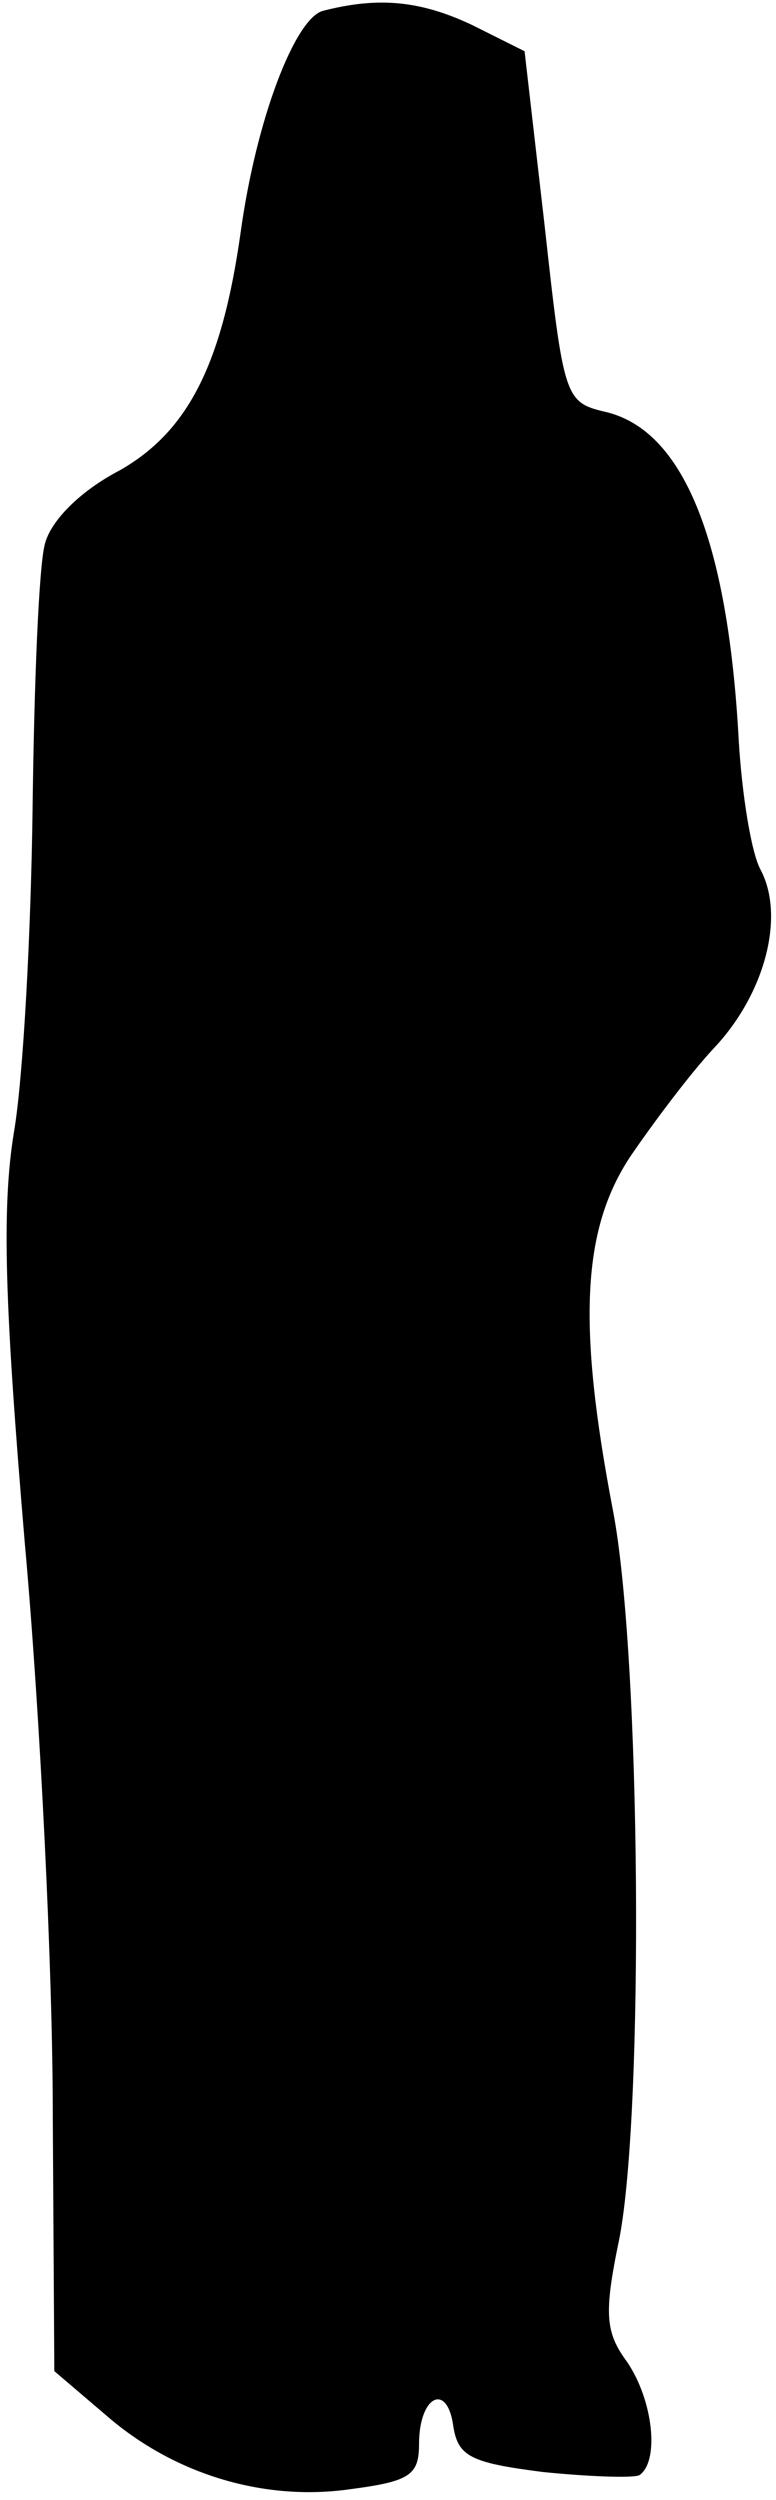 <?xml version="1.0" standalone="no"?>
<!DOCTYPE svg PUBLIC "-//W3C//DTD SVG 20010904//EN"
 "http://www.w3.org/TR/2001/REC-SVG-20010904/DTD/svg10.dtd">
<svg version="1.0" xmlns="http://www.w3.org/2000/svg"
 width="50pt" height="161pt" viewBox="0 0 50 161"
 preserveAspectRatio="xMidYMid meet">
<g transform="translate(0,161) scale(0.1,-0.1)"
fill="#000000" stroke="none">
<path fill="#000000" stroke="none" d="M208 1603 c-18 -5 -43 -70 -53 -143
-12 -85 -34 -128 -78 -153 -25 -13 -44 -32 -48 -47 -4 -14 -7 -90 -8 -170 -1
-80 -6 -174 -12 -209 -8 -49 -6 -111 7 -265 10 -111 18 -276 18 -367 l1 -166
34 -29 c44 -38 102 -55 157 -47 38 5 44 9 44 29 0 31 18 40 22 12 3 -20 11
-24 58 -30 30 -3 58 -4 62 -2 13 9 9 48 -8 73 -14 19 -15 31 -5 79 16 82 14
375 -4 469 -23 120 -20 181 11 228 15 22 39 54 54 70 33 35 46 85 30 115 -6
11 -12 49 -14 83 -7 130 -36 201 -87 212 -25 6 -26 10 -38 119 l-13 113 -34
17 c-34 16 -61 18 -96 9z"/>
</g>
</svg>

